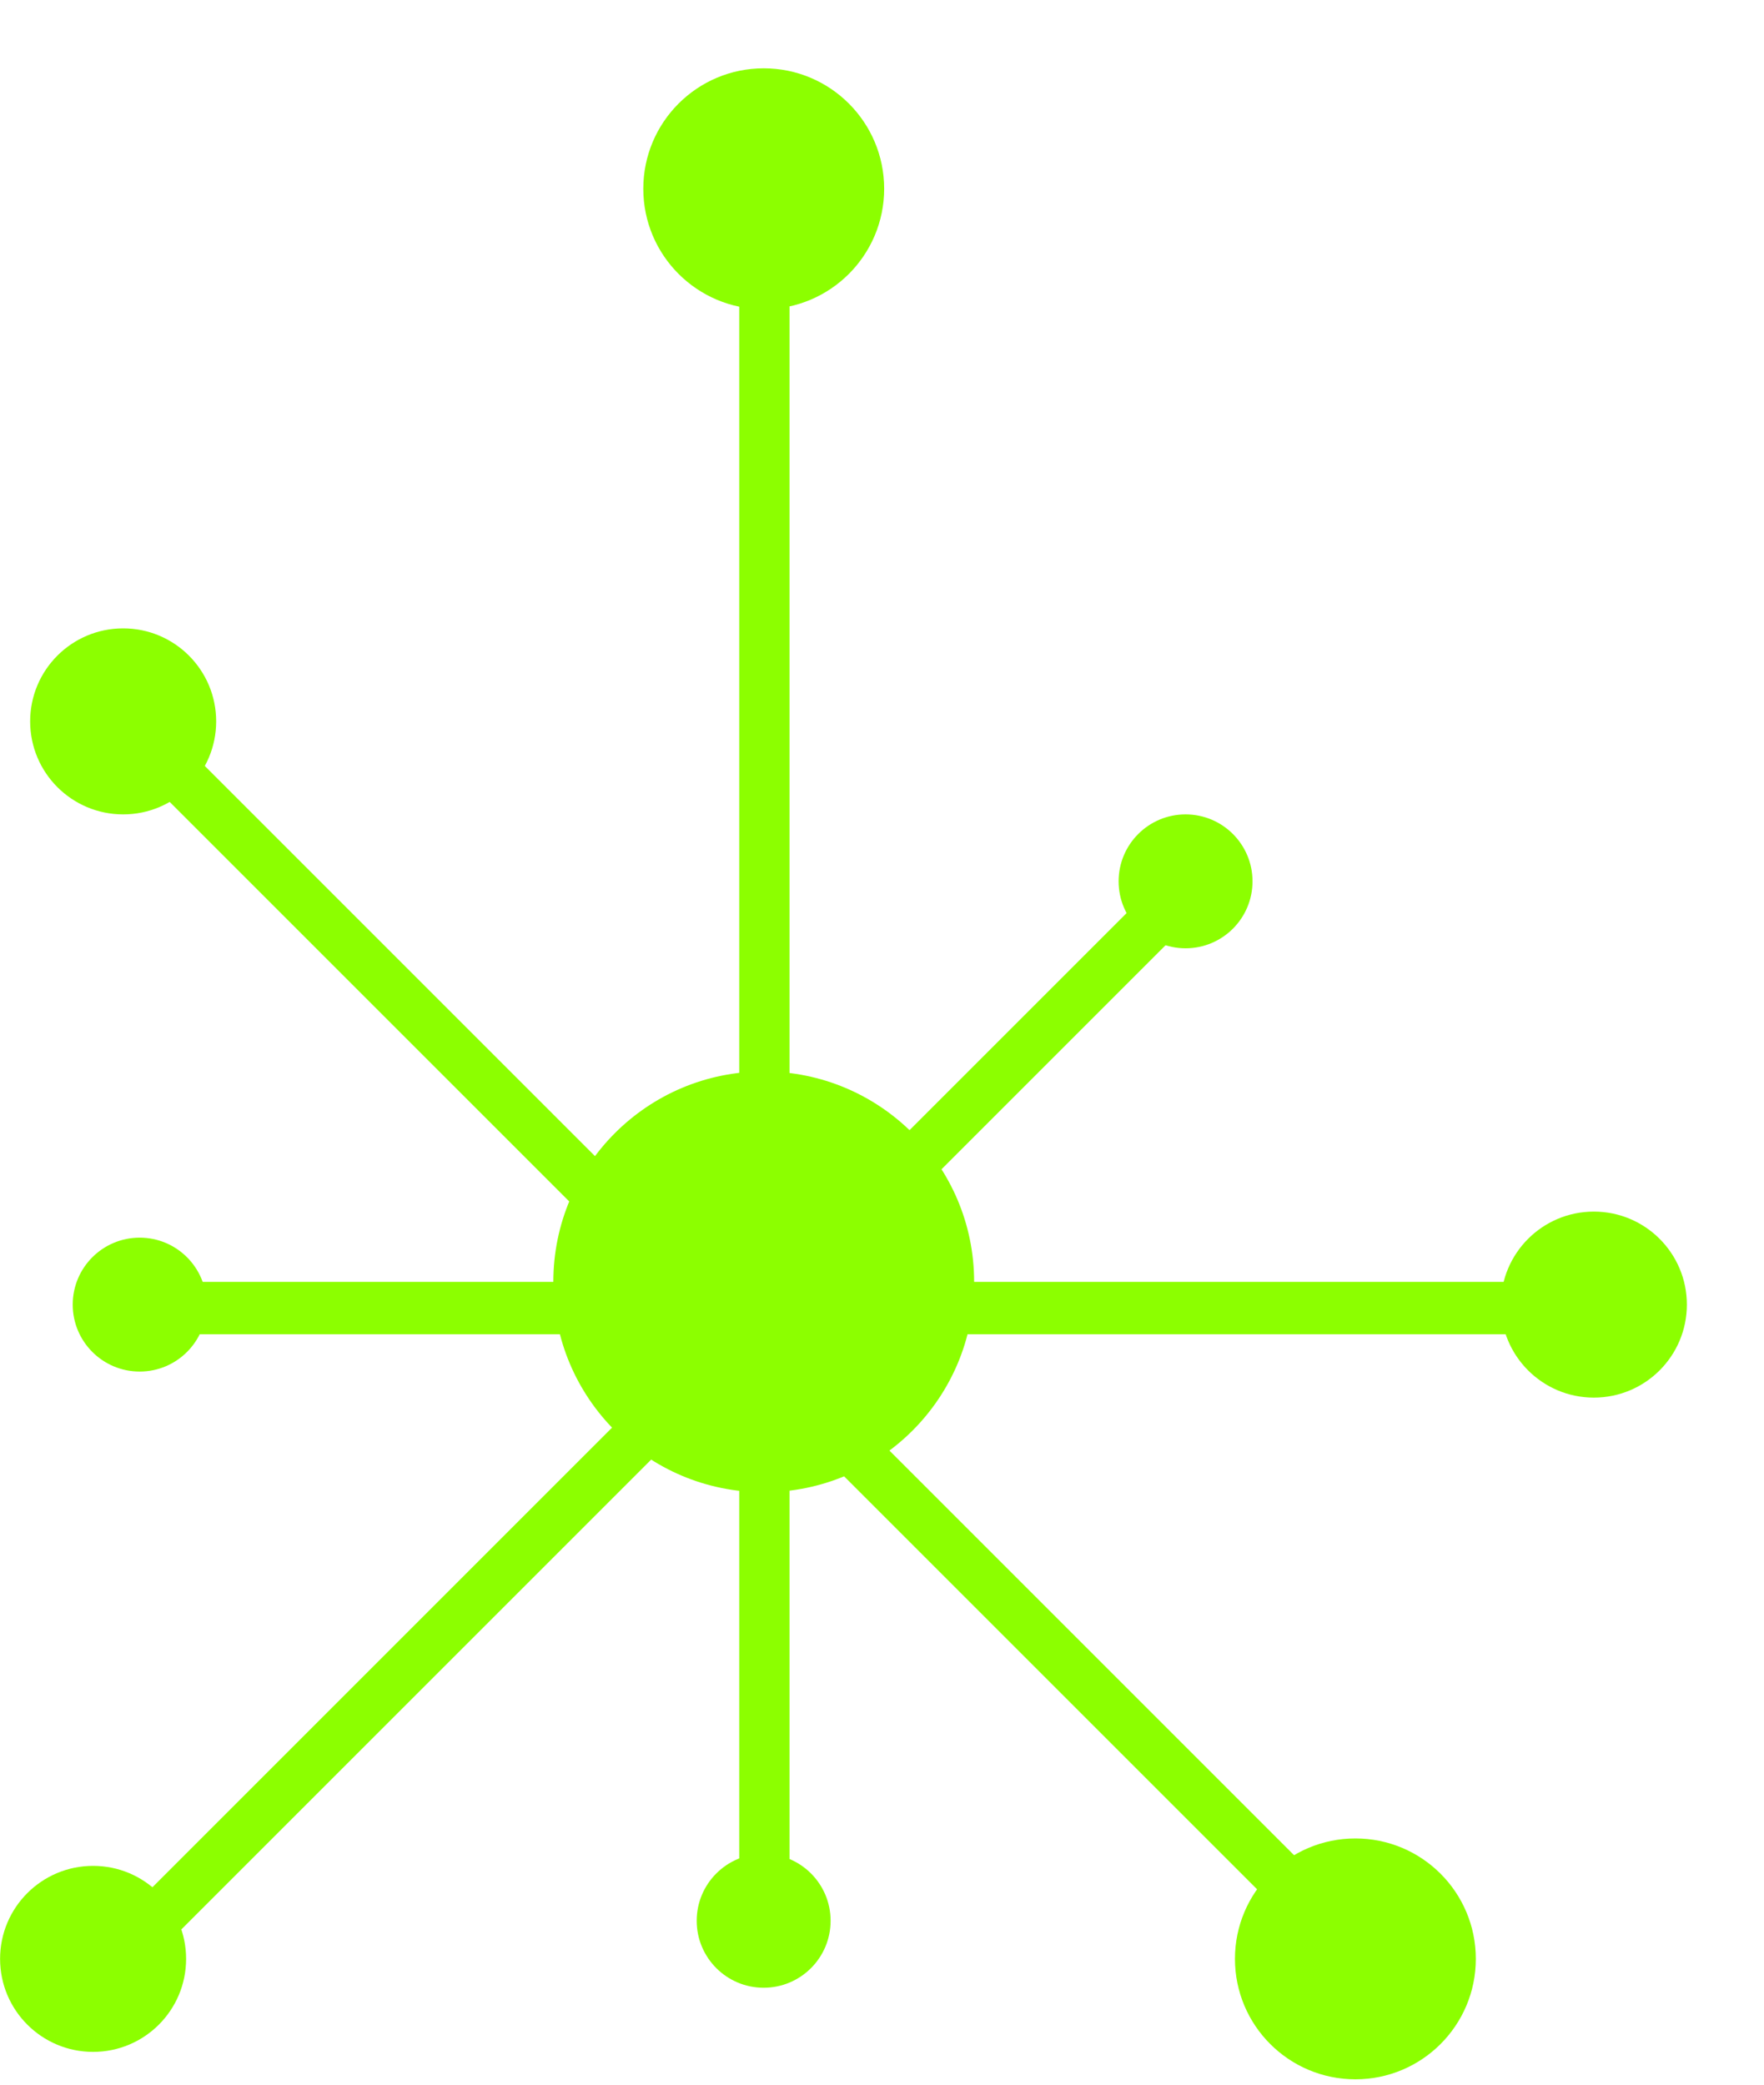 <svg width="22" height="26" viewBox="0 0 22 26" fill="none" xmlns="http://www.w3.org/2000/svg">
<line x1="1.757" y1="9.199" x2="17.127" y2="24.569" stroke="#8CFF00" stroke-width="0.627"/>
<line x1="9.533" y1="2.354" x2="9.533" y2="23.271" stroke="#8CFF00" stroke-width="0.627"/>
<line x1="19.641" y1="16.314" x2="1.742" y2="16.314" stroke="#8CFF00" stroke-width="0.653"/>
<line x1="1.313" y1="24.569" x2="14.82" y2="11.062" stroke="#8CFF00" stroke-width="0.627"/>
<circle cx="9.525" cy="2.354" r="1.502" fill="#8CFF00"/>
<circle cx="16.904" cy="24.431" r="1.502" fill="#8CFF00"/>
<circle cx="9.525" cy="15.987" r="2.624" fill="#8CFF00"/>
<circle cx="1.536" cy="8.997" r="1.16" fill="#8CFF00"/>
<circle cx="1.161" cy="24.431" r="1.16" fill="#8CFF00"/>
<circle cx="19.878" cy="16.271" r="1.16" fill="#8CFF00"/>
<circle cx="14.786" cy="10.992" r="0.835" fill="#8CFF00"/>
<circle cx="1.742" cy="16.271" r="0.835" fill="#8CFF00"/>
<circle cx="9.524" cy="23.956" r="0.835" fill="#8CFF00"/>
</svg>
